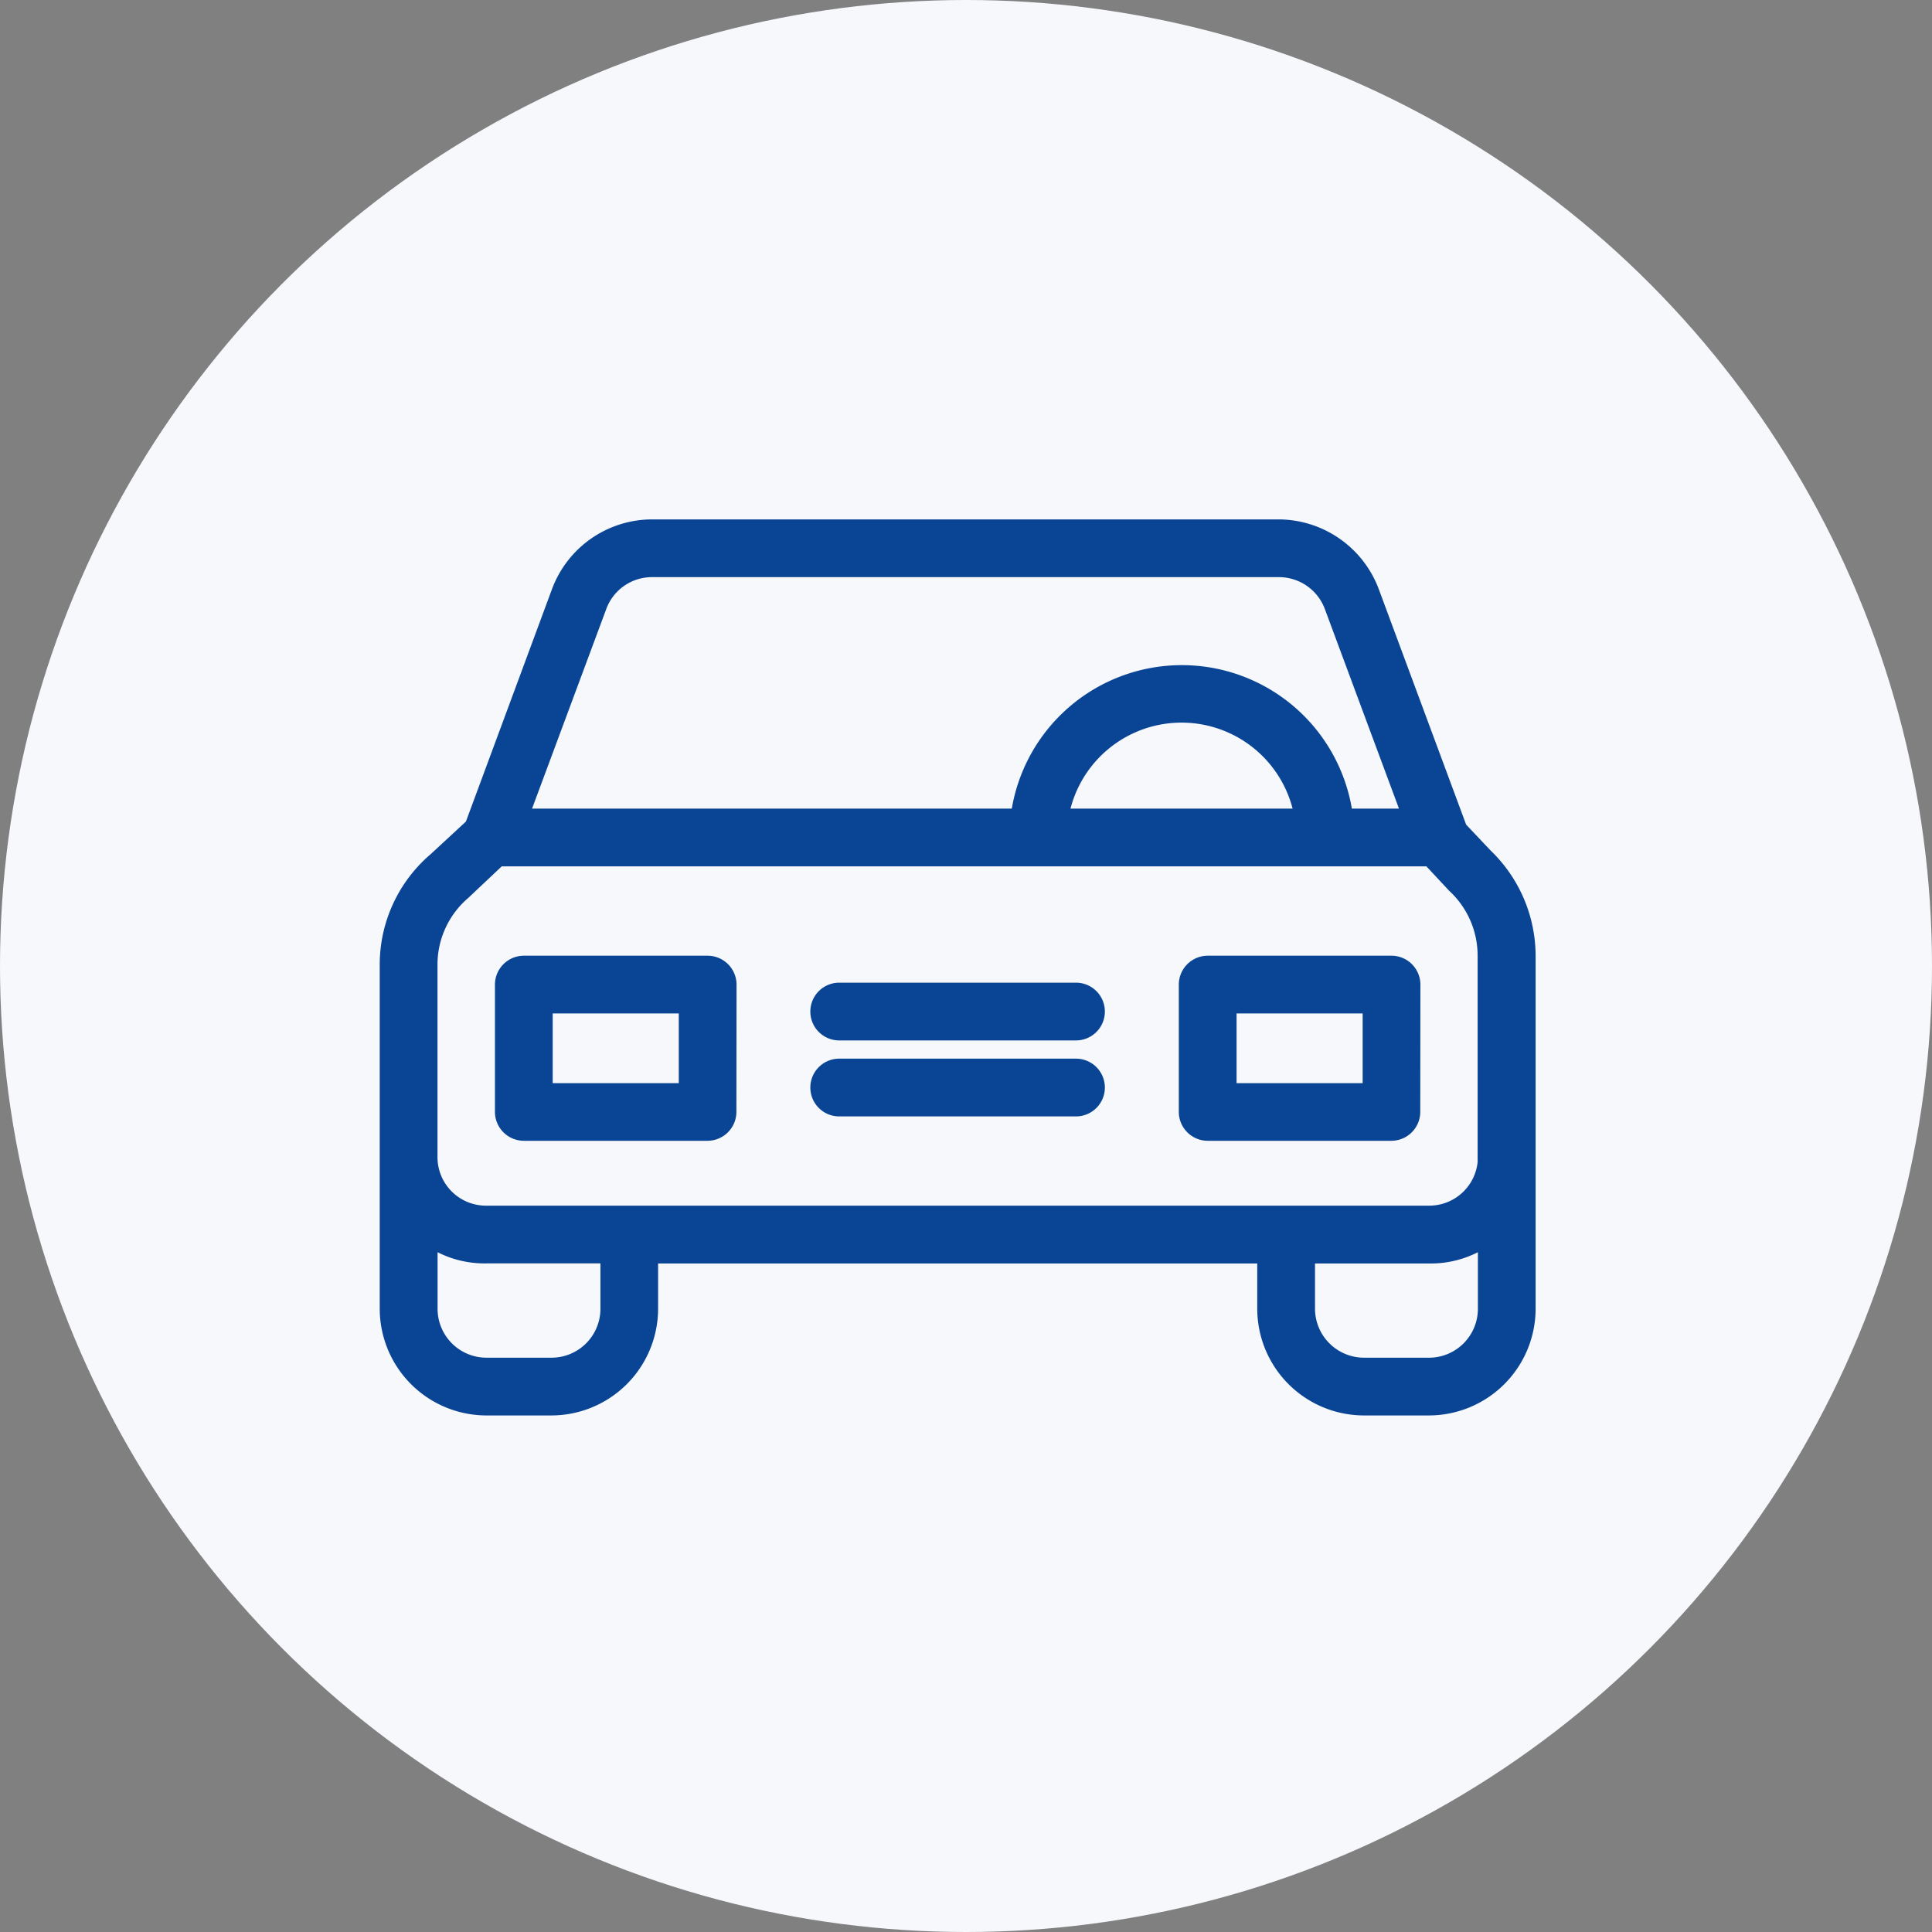 <svg xmlns="http://www.w3.org/2000/svg" viewBox="0 0 110.66 110.66">
  <rect x="0" y="0" width="110.66" height="110.66" fill="#808080" stroke="none"/>
  <g id="Auto" transform="translate(-372 -792)">
    <circle id="Ellipse_162" data-name="Ellipse 162" cx="55.33" cy="55.33" r="55.33" transform="translate(372 792)" fill="#f6f8fc"/>
    <g id="car" transform="translate(394 822)">
      <path id="Path_1186" data-name="Path 1186" d="M34.76,222.367l-5.026-13.548A5.9,5.9,0,0,0,24.245,205h-35.9a5.875,5.875,0,0,0-5.49,3.819L-22.1,222.2l-2.064,1.909A8.067,8.067,0,0,0-27,230.243v19.74a5.869,5.869,0,0,0,5.869,5.84h3.706a5.869,5.869,0,0,0,5.869-5.84v-2.864H23.262v2.864a5.869,5.869,0,0,0,5.869,5.84h3.706a5.869,5.869,0,0,0,5.869-5.84V229.724a8.141,8.141,0,0,0-2.513-5.841ZM-14.5,209.773a3.036,3.036,0,0,1,2.85-1.966H24.259a3.057,3.057,0,0,1,2.85,1.966l4.38,11.793H28.218a9.63,9.63,0,0,0-19.052,0H-18.885Zm39.859,11.793H12a6.82,6.82,0,0,1,13.352,0Zm-39.718,28.416a3.053,3.053,0,0,1-3.061,3.033h-3.706a3.053,3.053,0,0,1-3.061-3.033V246.3a5.7,5.7,0,0,0,3.061.814h6.767Zm47.2,3.033H29.131a3.062,3.062,0,0,1-3.061-3.033v-2.864h6.767A5.7,5.7,0,0,0,35.9,246.3v3.678A3.053,3.053,0,0,1,32.837,253.016ZM35.9,241.307a3.038,3.038,0,0,1-3.061,3H-21.131a3.029,3.029,0,0,1-3.061-3h0V230.243a5.271,5.271,0,0,1,1.867-4.015l.056-.056,1.909-1.8H32.809l1.348,1.446c.014.028.056.042.07.07a5.291,5.291,0,0,1,1.657,3.833v11.583Z" transform="translate(27 -205)" fill="#0a4595" stroke="#0a4595" stroke-width="0.5"/>
      <path id="Path_1187" data-name="Path 1187" d="M33.338,384.4a1.408,1.408,0,0,0-1.4-1.4H21.4a1.408,1.408,0,0,0-1.4,1.4v7.3a1.408,1.408,0,0,0,1.4,1.4h10.53a1.408,1.408,0,0,0,1.4-1.4Zm-2.808,5.9H22.808v-4.493H30.53Z" transform="translate(-13.401 -358.009)" fill="#0a4595" stroke="#0a4595" stroke-width="0.5"/>
      <path id="Path_1188" data-name="Path 1188" d="M312.338,384.4a1.408,1.408,0,0,0-1.4-1.4H300.4a1.408,1.408,0,0,0-1.4,1.4v7.3a1.408,1.408,0,0,0,1.4,1.4h10.53a1.408,1.408,0,0,0,1.4-1.4Zm-2.808,5.9h-7.722v-4.493h7.722Z" transform="translate(-253.231 -358.009)" fill="#0a4595" stroke="#0a4595" stroke-width="0.5"/>
      <path id="Path_1189" data-name="Path 1189" d="M163.666,425H150.1a1.4,1.4,0,1,0,0,2.808h13.562a1.4,1.4,0,0,0,0-2.808Z" transform="translate(-124.032 -394.113)" fill="#0a4595" stroke="#0a4595" stroke-width="0.5"/>
      <path id="Path_1190" data-name="Path 1190" d="M163.666,394H150.1a1.4,1.4,0,0,0,0,2.808h13.562a1.4,1.4,0,0,0,0-2.808Z" transform="translate(-124.032 -367.465)" fill="#0a4595" stroke="#0a4595" stroke-width="0.5"/>
    </g>
  </g>
</svg>
